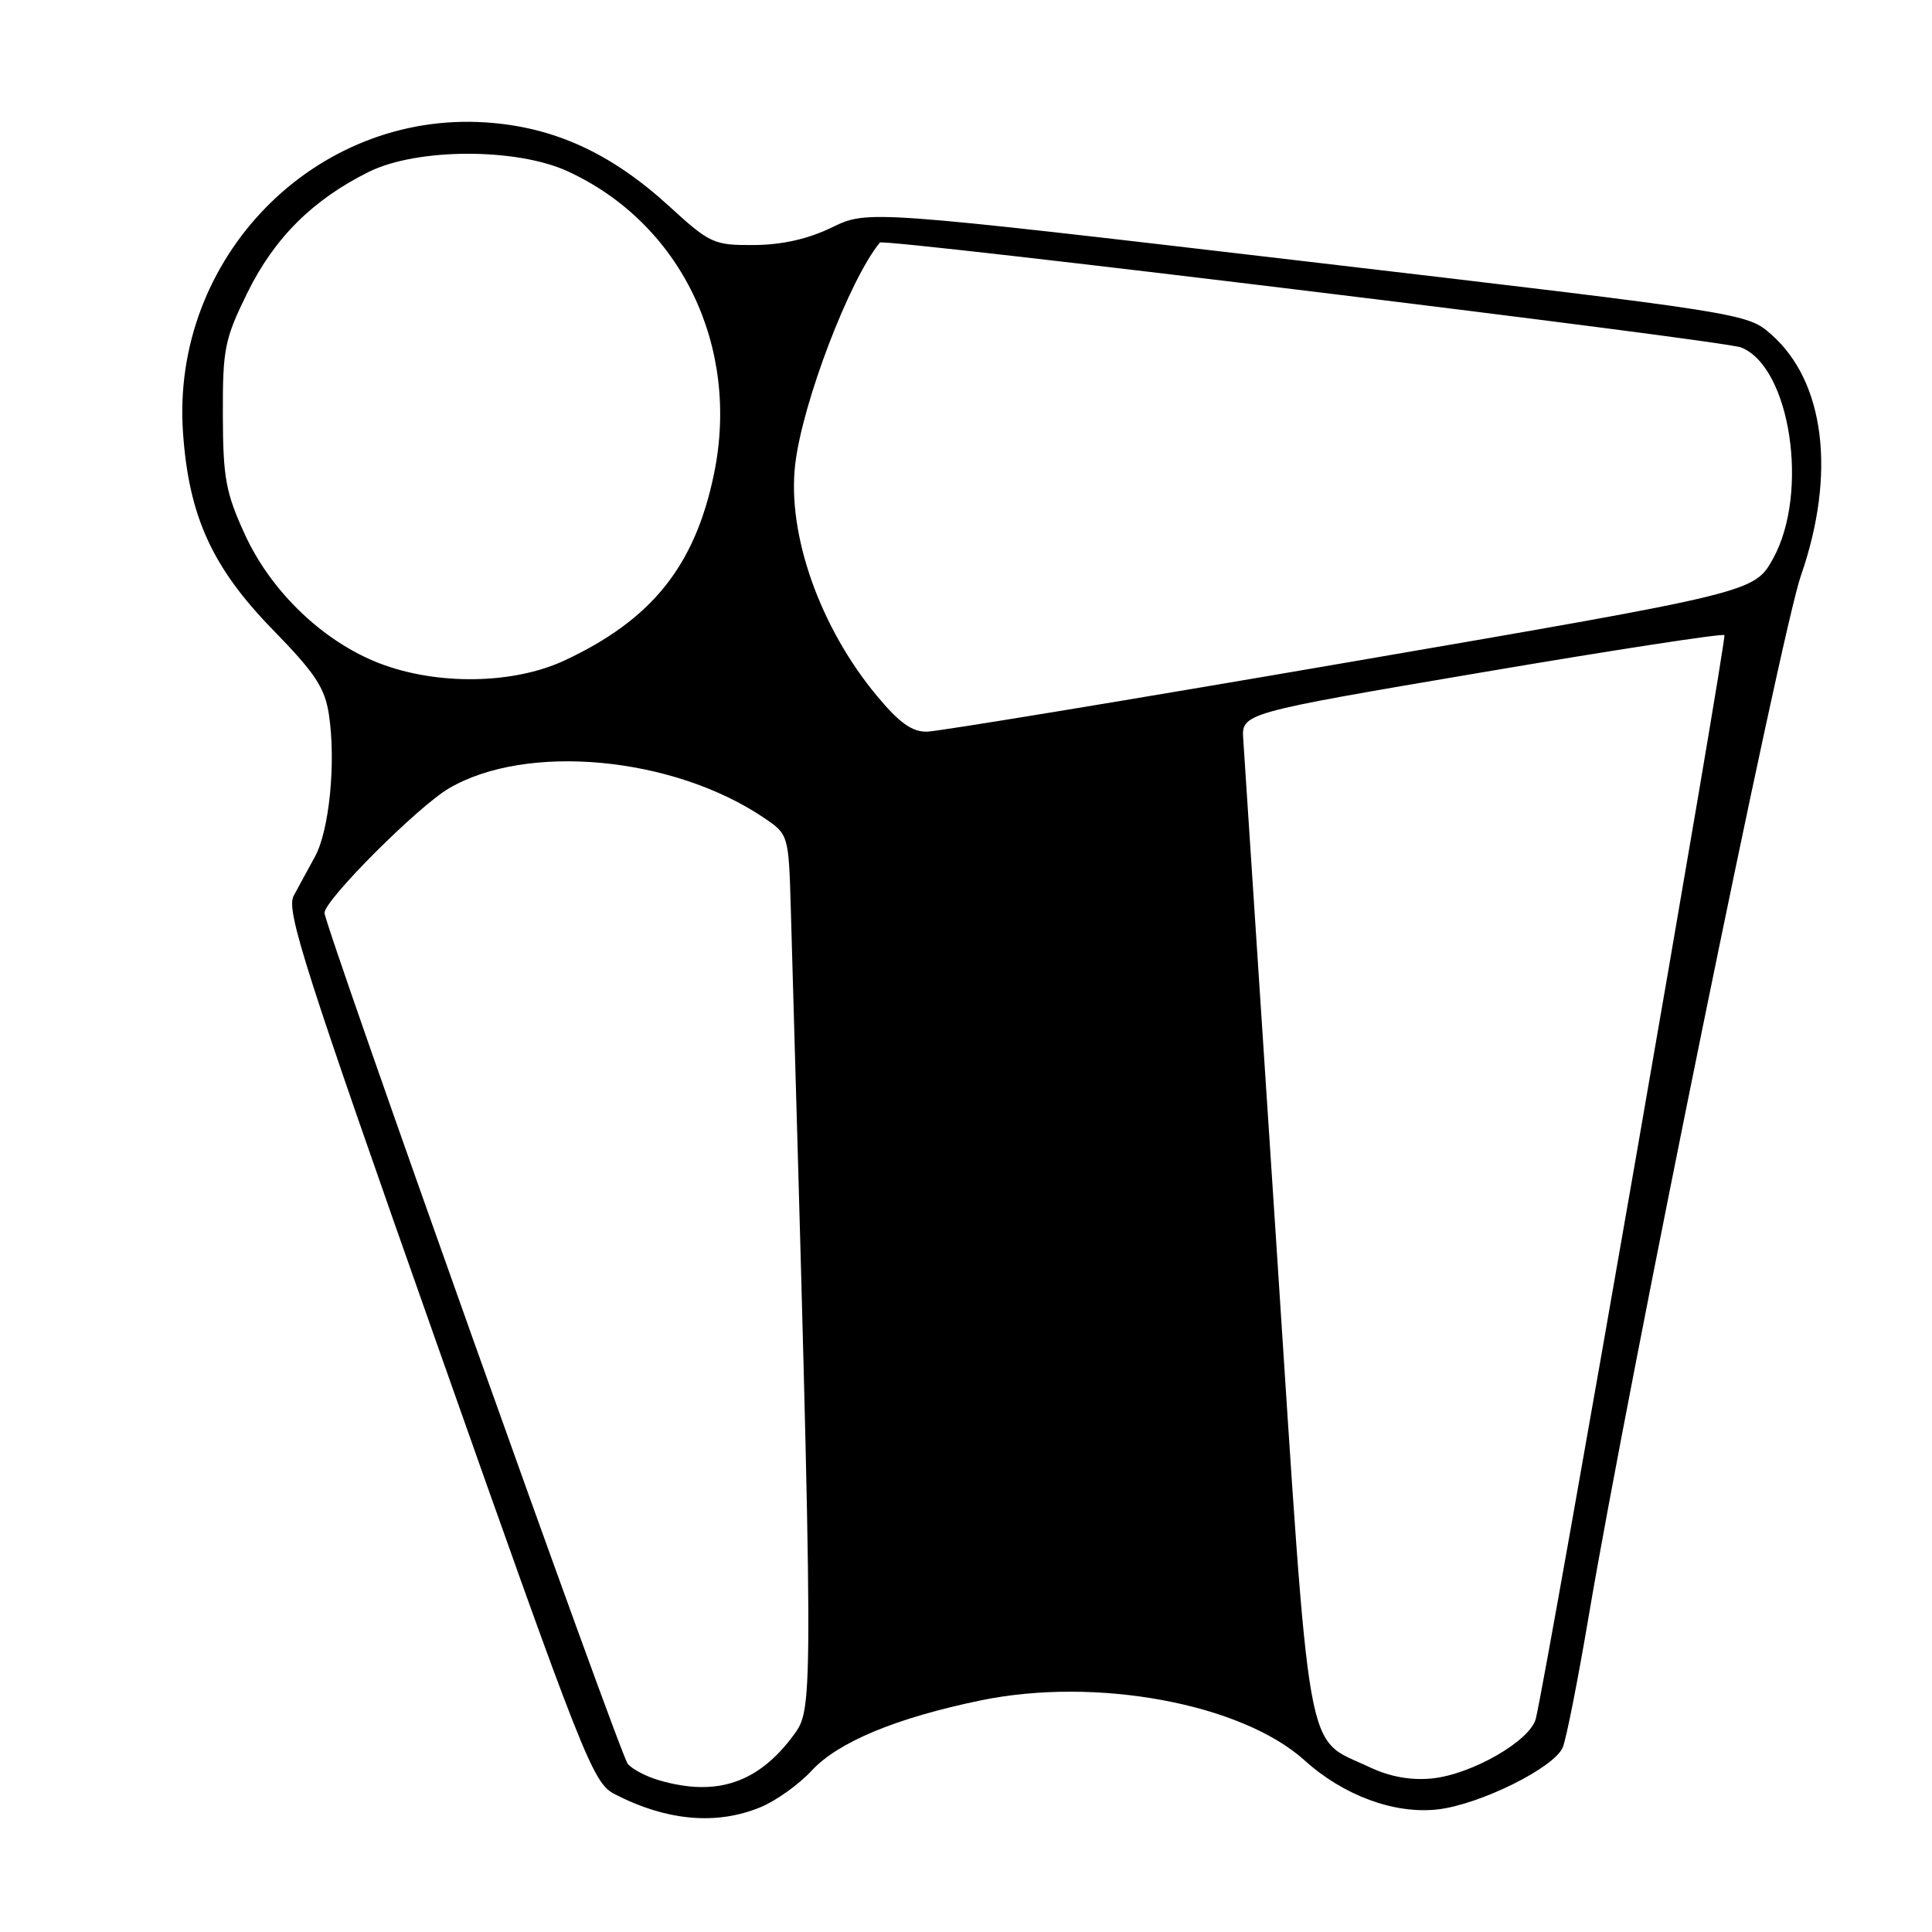 <?xml version="1.0" encoding="UTF-8" standalone="no"?>
<!DOCTYPE svg PUBLIC "-//W3C//DTD SVG 1.1//EN" "http://www.w3.org/Graphics/SVG/1.1/DTD/svg11.dtd" >
<svg xmlns="http://www.w3.org/2000/svg" xmlns:xlink="http://www.w3.org/1999/xlink" version="1.1" viewBox="0 0 256 256">
 <g >
 <path fill="currentColor"
d=" M 100.78 239.46 C 102.83 238.62 105.88 236.43 107.57 234.60 C 111.07 230.82 118.77 227.62 129.96 225.31 C 145.25 222.15 164.52 225.72 172.88 233.27 C 178.02 237.92 184.76 240.40 190.48 239.76 C 196.09 239.12 205.97 234.23 207.08 231.52 C 207.54 230.41 209.09 222.57 210.52 214.10 C 215.79 182.98 236.01 83.80 238.63 76.27 C 243.32 62.78 241.81 50.55 234.68 44.30 C 231.51 41.51 231.36 41.48 173.24 34.66 C 114.99 27.83 114.99 27.83 110.24 30.13 C 107.08 31.67 103.64 32.44 99.92 32.47 C 94.57 32.50 94.09 32.28 88.66 27.32 C 80.94 20.26 73.37 16.81 64.35 16.22 C 41.64 14.73 22.63 34.22 24.25 57.34 C 25.02 68.40 28.11 75.18 36.11 83.40 C 41.79 89.22 43.05 91.13 43.59 94.73 C 44.53 101.00 43.64 110.03 41.74 113.50 C 40.84 115.15 39.56 117.49 38.91 118.71 C 37.87 120.63 40.37 128.42 58.06 178.54 C 77.37 233.24 78.55 236.23 81.44 237.73 C 88.32 241.28 94.94 241.88 100.78 239.46 Z  M 87.38 235.91 C 85.66 235.42 83.77 234.43 83.18 233.72 C 82.12 232.44 43.00 122.65 43.00 120.96 C 43.00 119.25 55.38 106.86 59.49 104.46 C 69.78 98.42 89.11 100.22 101.16 108.32 C 104.50 110.57 104.50 110.57 104.79 120.54 C 107.81 225.83 107.81 226.28 105.21 229.84 C 100.53 236.23 94.99 238.12 87.38 235.91 Z  M 181.50 234.17 C 172.81 230.04 173.72 235.13 169.10 164.50 C 166.83 129.85 164.87 99.93 164.74 98.00 C 164.50 94.50 164.50 94.50 196.27 89.11 C 213.75 86.14 228.24 83.91 228.49 84.16 C 228.86 84.53 205.13 220.88 203.51 227.71 C 202.81 230.65 194.98 235.15 189.69 235.66 C 186.93 235.93 184.14 235.42 181.50 234.17 Z  M 116.23 92.25 C 108.64 83.15 104.28 70.79 105.37 61.51 C 106.33 53.35 112.57 37.01 116.59 32.14 C 117.08 31.54 228.33 45.09 230.71 46.04 C 237.24 48.64 239.76 65.29 234.95 74.00 C 232.46 78.50 232.46 78.50 178.98 87.70 C 149.57 92.76 124.30 96.92 122.84 96.95 C 120.86 96.99 119.18 95.79 116.23 92.25 Z  M 50.30 87.90 C 42.84 85.03 35.91 78.40 32.44 70.80 C 29.91 65.29 29.55 63.31 29.53 54.98 C 29.50 46.21 29.76 44.94 32.79 38.77 C 36.37 31.50 41.49 26.42 48.92 22.75 C 55.30 19.61 68.40 19.58 75.18 22.68 C 90.22 29.57 98.13 45.93 94.59 62.88 C 92.06 75.03 86.34 82.14 74.77 87.53 C 68.00 90.68 57.93 90.83 50.30 87.90 Z "/>
</g>
</svg>